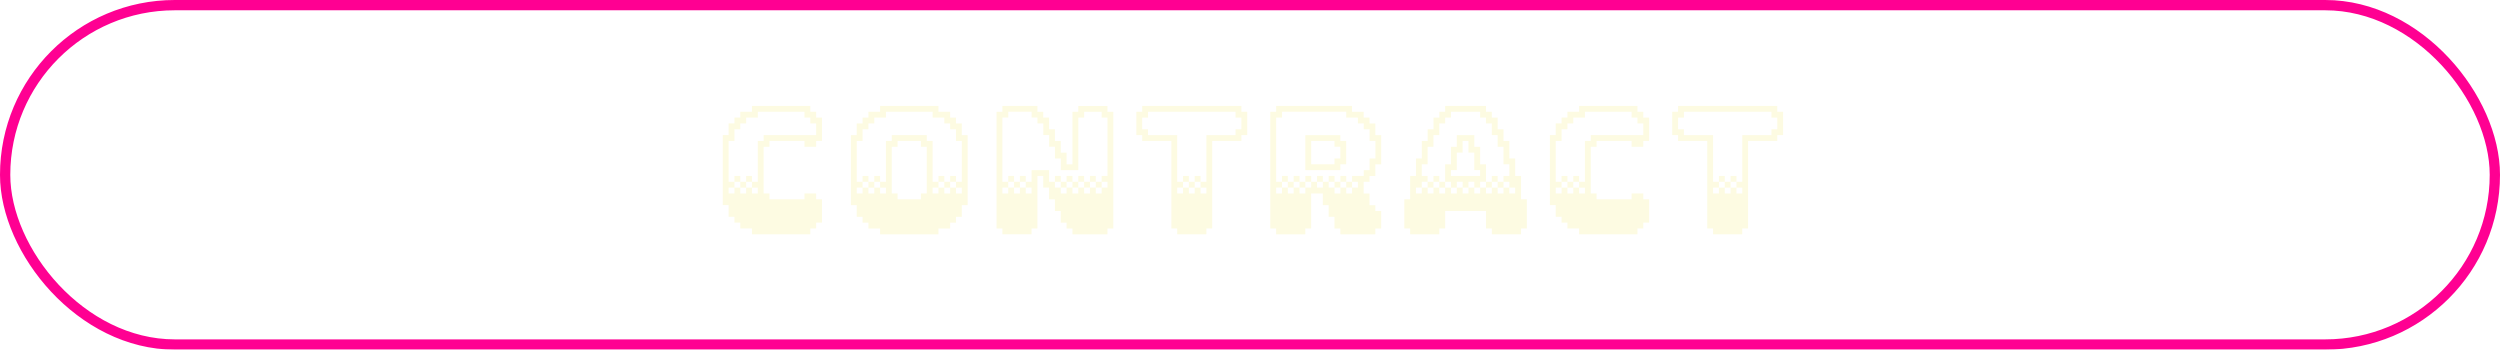 <?xml version="1.0" encoding="UTF-8"?>
<svg id="Layer_2" data-name="Layer 2" xmlns="http://www.w3.org/2000/svg" xmlns:xlink="http://www.w3.org/1999/xlink" viewBox="0 0 971.85 135.93">
  <defs>
    <style>
      .cls-1 {
        fill: none;
        filter: url(#outer-glow-1);
        stroke: #ff0092;
        stroke-miterlimit: 10;
        stroke-width: 4px;
      }

      .cls-2 {
        fill: #fdfbe2;
      }
    </style>
    <filter id="outer-glow-1" x="0" y="0" width="971.85" height="135.93" filterUnits="userSpaceOnUse">
      <feOffset dx="0" dy="0"/>
      <feGaussianBlur result="blur" stdDeviation="2.67"/>
      <feFlood flood-color="#a4509f" flood-opacity="1"/>
      <feComposite in2="blur" operator="in"/>
      <feComposite in="SourceGraphic"/>
    </filter>
  </defs>
  <g id="Telegram_Button" data-name="Telegram Button">
    <g>
      <rect class="cls-1" x="2" y="2" width="967.85" height="131.93" rx="65.96" ry="65.96"/>
      <g>
        <path class="cls-2" d="M287.78,43.45h4.54v-2.27h22.68v2.27h2.27v2.27h2.27v9.07h-2.27v2.27h-4.54v-2.27h-13.61v2.27h-2.27v18.14h2.27v2.27h13.61v-2.27h4.54v2.27h2.27v9.07h-2.27v2.27h-2.27v2.27h-22.68v-2.27h-4.54v-2.27h-2.27v-2.27h-2.27v-4.54h-2.27v-27.22h2.27v-4.54h2.27v-2.27h2.27v-2.27ZM287.78,50.25h-2.27v4.54h-2.27v15.88h2.27v2.27h2.27v2.27h2.27v-2.27h-2.27v-2.27h-2.27v-2.27h2.27v2.27h2.27v2.27h2.27v2.27h2.27v-2.27h-2.27v-2.27h-2.27v-2.27h2.27v2.27h2.27v-15.88h2.27v-2.27h20.41v-4.54h-2.27v-2.27h-2.27v-2.27h-18.14v2.27h-4.54v2.27h-2.27v2.27ZM283.24,75.2h2.27v-2.27h-2.27v2.27Z"/>
        <path class="cls-2" d="M337.59,43.45h4.54v-2.27h22.68v2.27h4.54v2.27h2.27v2.27h2.27v4.54h2.27v27.22h-2.27v4.54h-2.27v2.27h-2.27v2.27h-4.54v2.27h-22.68v-2.27h-4.54v-2.27h-2.27v-2.27h-2.27v-4.54h-2.27v-27.22h2.27v-4.54h2.27v-2.27h2.27v-2.27ZM339.86,47.98h-2.27v2.27h-2.27v4.54h-2.27v15.88h2.27v2.27h2.27v2.27h2.27v-2.27h-2.27v-2.27h-2.27v-2.27h2.27v2.27h2.27v2.27h2.27v2.27h2.27v-2.27h-2.27v-2.27h-2.27v-2.27h2.27v2.27h2.27v-15.88h2.27v-2.27h13.61v2.27h2.27v15.88h2.27v2.27h2.27v2.27h2.27v-2.27h-2.27v-2.27h-2.27v-2.27h2.27v2.27h2.27v2.27h2.27v2.27h2.27v-2.27h-2.27v-2.27h-2.27v-2.27h2.27v2.27h2.27v-15.88h-2.27v-4.54h-2.27v-2.27h-2.27v-2.27h-4.54v-2.27h-18.14v2.27h-4.54v2.27ZM333.05,75.2h2.27v-2.27h-2.27v2.27ZM358,54.79h-9.07v2.27h-2.27v18.14h2.27v2.27h9.07v-2.27h2.27v-18.14h-2.27v-2.27ZM362.54,75.2h2.27v-2.27h-2.27v2.27Z"/>
        <path class="cls-2" d="M389.67,43.45v-2.27h13.61v2.27h2.27v2.27h2.27v4.54h2.27v4.54h2.27v4.54h2.27v4.54h2.27v-20.41h2.27v-2.27h11.34v2.27h2.27v45.36h-2.27v2.27h-13.61v-2.27h-2.27v-2.27h-2.27v-4.54h-2.27v-4.54h-2.27v-4.54h-2.27v-4.54h-2.27v20.41h-2.27v2.27h-11.34v-2.27h-2.27v-45.36h2.27ZM389.67,45.72v24.95h2.27v2.27h2.27v2.27h2.27v-2.27h-2.27v-2.27h-2.27v-2.27h2.27v2.27h2.27v2.27h2.27v2.27h2.27v-2.27h-2.27v-2.27h-2.27v-2.27h2.27v2.27h2.27v-4.54h6.8v4.54h2.27v2.27h2.27v2.27h2.27v-2.27h-2.27v-2.27h-2.27v-2.27h2.27v2.27h2.27v2.27h2.27v2.27h2.27v-2.27h-2.27v-2.27h-2.27v-2.27h2.27v2.27h2.27v2.27h2.27v2.27h2.27v-2.27h-2.27v-2.27h-2.27v-2.27h2.27v2.27h2.27v2.27h2.27v2.27h2.27v-2.27h-2.27v-2.27h-2.27v-2.27h2.27v2.27h2.27v2.27h2.27v-2.27h-2.27v-2.27h2.27v-22.68h-2.27v-2.27h-6.8v2.27h-2.27v20.41h-6.8v-4.54h-2.27v-4.54h-2.27v-4.54h-2.27v-4.54h-2.27v-2.27h-2.27v-2.27h-9.07v2.27h-2.27ZM389.67,75.2h2.27v-2.27h-2.27v2.27Z"/>
        <path class="cls-2" d="M441.75,43.45h2.27v-2.27h38.56v2.27h2.27v9.07h-2.27v2.27h-11.34v34.02h-2.27v2.27h-11.34v-2.27h-2.27v-34.02h-11.34v-2.27h-2.27v-9.07ZM444.01,45.72v4.54h2.27v2.27h11.34v18.14h2.27v2.27h2.27v2.27h2.27v-2.27h-2.27v-2.27h-2.27v-2.27h2.27v2.27h2.27v2.27h2.27v2.27h2.27v-2.27h-2.27v-2.27h-2.27v-2.27h2.27v2.27h2.27v-18.14h11.34v-2.27h2.27v-4.54h-2.27v-2.27h-34.02v2.27h-2.27ZM457.62,75.2h2.27v-2.27h-2.27v2.27Z"/>
        <path class="cls-2" d="M496.09,43.45v-2.27h29.48v2.27h4.54v2.27h2.27v2.27h2.27v4.54h2.27v11.34h-2.27v4.54h-2.27v2.27h-2.27v4.54h2.27v4.54h2.27v2.27h2.27v6.8h-2.27v2.27h-13.61v-2.27h-2.27v-4.54h-2.27v-4.54h-2.27v-4.54h-4.54v13.61h-2.27v2.27h-11.34v-2.27h-2.27v-45.36h2.27ZM496.09,45.72v24.95h2.27v2.27h2.27v2.27h2.27v-2.27h-2.27v-2.27h-2.27v-2.27h2.27v2.27h2.27v2.27h2.27v2.27h2.27v-2.27h-2.27v-2.27h-2.27v-2.27h2.27v2.27h2.27v2.27h2.27v-2.27h-2.27v-2.27h2.27v2.27h2.27v2.27h2.27v-2.27h-2.27v-2.27h2.27v2.27h2.27v2.27h2.27v2.27h2.27v-2.27h-2.27v-2.27h-2.27v-2.27h2.27v2.27h2.27v2.27h2.27v2.27h2.27v-2.27h-2.27v-2.27h-2.27v-2.27h2.27v2.27h2.27v2.27h2.27v-2.27h-2.27v-2.27h4.54v-2.27h2.27v-4.54h2.27v-6.8h-2.27v-4.54h-2.27v-2.27h-2.27v-2.27h-4.54v-2.27h-24.95v2.27h-2.27ZM496.09,75.2h2.27v-2.27h-2.27v2.27ZM521.04,54.79h2.27v9.07h-2.27v2.27h-13.61v-13.61h13.61v2.27ZM518.77,54.79h-9.07v9.07h9.07v-2.27h2.27v-4.54h-2.27v-2.27Z"/>
        <path class="cls-2" d="M559.51,43.45h2.27v-2.27h15.88v2.27h2.27v2.27h2.27v4.54h2.27v4.54h2.27v6.8h2.27v6.8h2.27v9.07h2.27v11.34h-2.27v2.27h-11.34v-2.27h-2.27v-6.8h-15.88v6.8h-2.27v2.27h-11.34v-2.27h-2.27v-11.34h2.27v-9.07h2.27v-6.8h2.27v-6.8h2.27v-4.54h2.27v-4.54h2.27v-2.27ZM550.44,75.2h2.27v-2.27h-2.27v2.27ZM561.78,47.98h-2.27v4.54h-2.27v4.54h-2.27v6.8h-2.27v4.54h2.27v2.27h2.27v2.27h2.27v2.27h2.27v-2.27h-2.27v-2.27h-2.27v-2.27h2.27v2.27h2.27v2.27h2.27v2.27h2.27v-2.27h-2.27v-2.27h-2.27v-6.8h2.27v-6.8h2.27v-4.54h6.8v4.54h2.27v6.8h2.27v6.8h2.27v2.27h2.27v2.27h2.27v-2.27h-2.27v-2.27h-2.27v-2.27h2.27v2.27h2.27v2.27h2.27v-2.27h-2.27v-2.27h2.27v-4.54h-2.27v-6.8h-2.27v-4.54h-2.27v-4.54h-2.27v-2.27h-2.27v-2.27h-11.34v2.27h-2.27v2.27ZM552.71,72.93h2.27v2.27h2.27v-2.27h-2.27v-2.27h-2.27v2.27ZM570.85,54.79h-2.27v4.54h-2.27v6.8h-2.27v2.27h11.34v-2.27h-2.27v-6.8h-2.27v-4.54ZM566.32,72.93h2.27v2.27h2.27v-2.27h-2.27v-2.27h-2.27v2.27ZM570.85,72.93h2.27v2.27h2.27v-2.27h-2.27v-2.27h-2.27v2.27ZM575.39,72.93h2.27v2.27h2.27v-2.27h-2.27v-2.27h-2.27v2.27ZM586.73,75.2h2.27v-2.27h-2.27v2.27Z"/>
        <path class="cls-2" d="M609.32,43.45h4.54v-2.27h22.68v2.27h2.27v2.27h2.27v9.07h-2.27v2.27h-4.54v-2.27h-13.61v2.27h-2.27v18.14h2.27v2.27h13.61v-2.27h4.54v2.27h2.27v9.07h-2.27v2.27h-2.27v2.27h-22.68v-2.27h-4.54v-2.27h-2.27v-2.27h-2.27v-4.54h-2.27v-27.22h2.27v-4.54h2.27v-2.27h2.27v-2.27ZM609.32,50.25h-2.27v4.54h-2.27v15.88h2.27v2.27h2.27v2.27h2.27v-2.27h-2.27v-2.27h-2.27v-2.27h2.27v2.27h2.27v2.27h2.27v2.27h2.27v-2.27h-2.27v-2.27h-2.27v-2.27h2.27v2.27h2.27v-15.88h2.27v-2.27h20.41v-4.54h-2.27v-2.27h-2.27v-2.27h-18.14v2.27h-4.54v2.27h-2.27v2.27ZM604.79,75.2h2.27v-2.27h-2.27v2.27Z"/>
        <path class="cls-2" d="M650.06,43.45h2.27v-2.27h38.56v2.27h2.27v9.07h-2.27v2.27h-11.34v34.02h-2.27v2.27h-11.34v-2.27h-2.27v-34.02h-11.34v-2.27h-2.27v-9.07ZM652.33,45.72v4.54h2.27v2.27h11.34v18.14h2.27v2.27h2.27v2.27h2.27v-2.27h-2.27v-2.27h-2.27v-2.27h2.27v2.27h2.27v2.27h2.27v2.27h2.27v-2.27h-2.27v-2.27h-2.27v-2.27h2.27v2.27h2.27v-18.14h11.34v-2.27h2.27v-4.54h-2.27v-2.27h-34.02v2.27h-2.27ZM665.94,75.2h2.27v-2.27h-2.27v2.27Z"/>
      </g>
    </g>
  </g>
</svg>